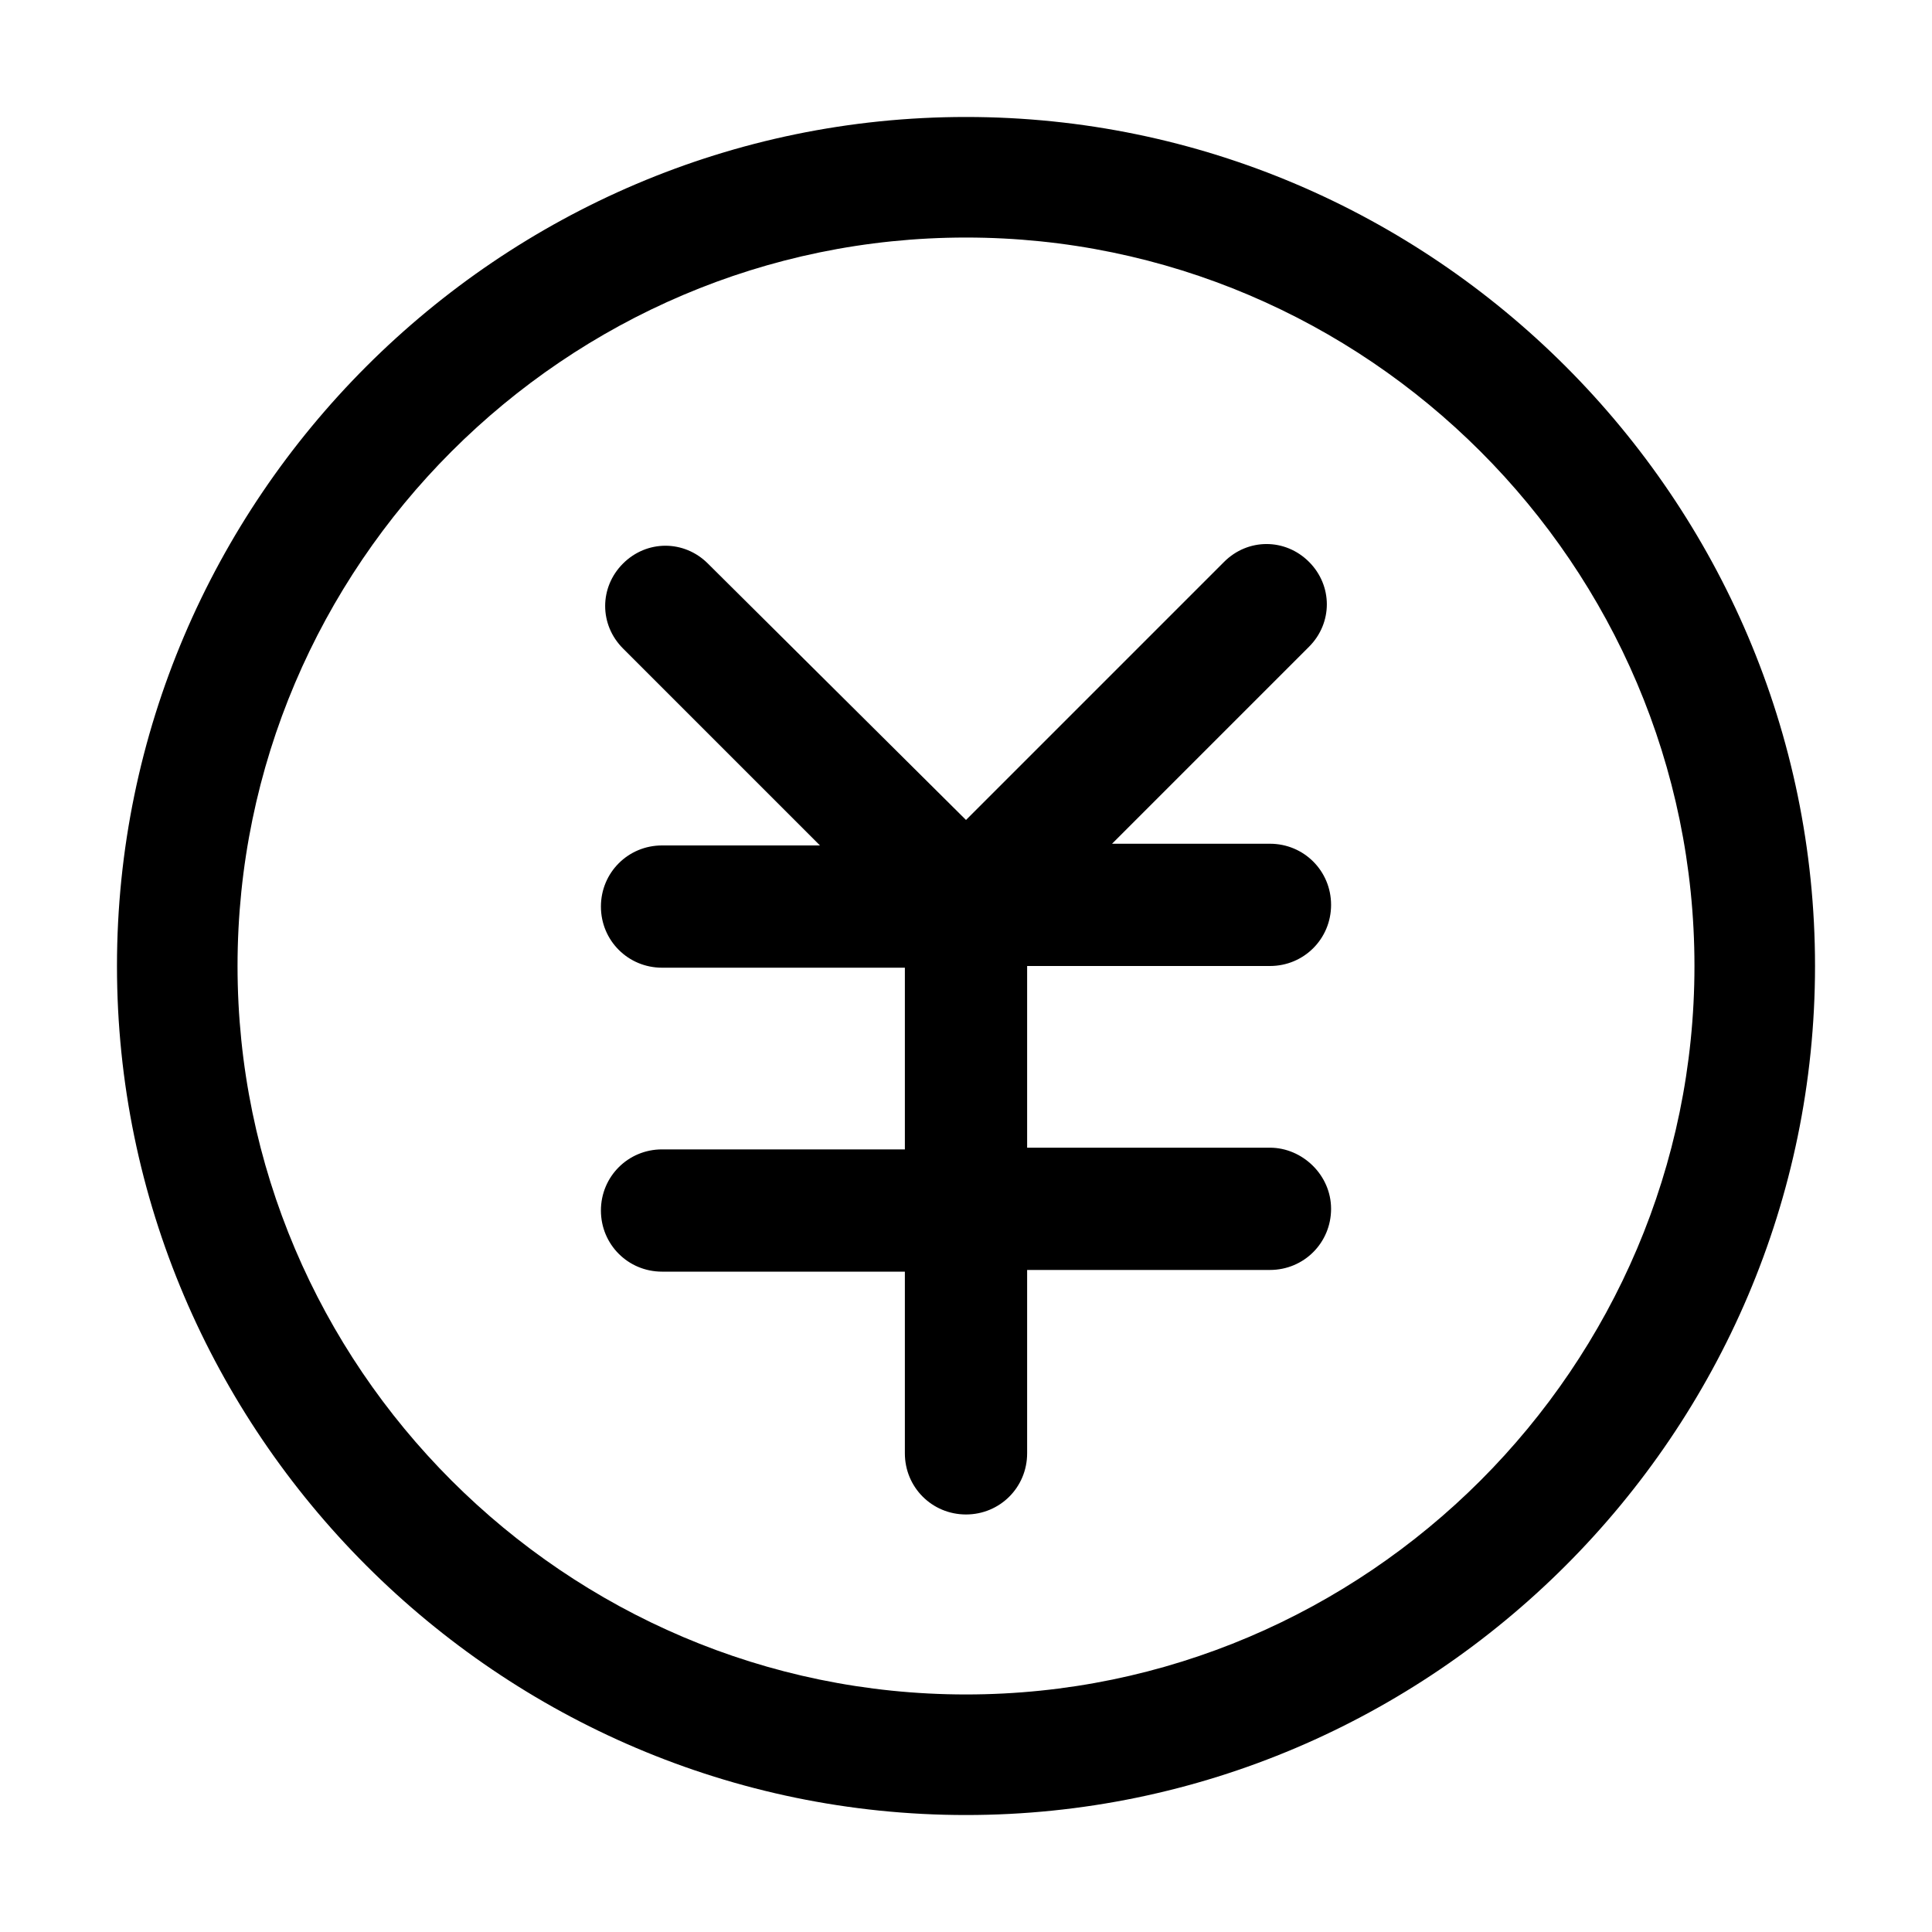 <?xml version="1.0" standalone="no"?><!DOCTYPE svg PUBLIC "-//W3C//DTD SVG 1.1//EN" "http://www.w3.org/Graphics/SVG/1.1/DTD/svg11.dtd"><svg t="1620162414091" class="icon" viewBox="0 0 1024 1024" version="1.1" xmlns="http://www.w3.org/2000/svg" p-id="1391" xmlns:xlink="http://www.w3.org/1999/xlink" width="200" height="200"><defs><style type="text/css"></style></defs><path d="M512 962C264.5 962 62 759.5 62 512S264.5 62 512 62s450 202.5 450 450-202.5 450-450 450z m0-836.1C299.6 125.9 125.9 299.6 125.9 512S299.6 898.1 512 898.1 898.1 724.4 898.1 512 724.4 125.9 512 125.9z" p-id="1392"></path><path d="M673.1 608.3H544.4V512h128.7c18 0 32.4-14.4 32.4-32.4s-14.4-32.4-32.4-32.4h-83.7l104.4-104.4c12.6-12.6 12.6-32.4 0-45s-32.4-12.6-45 0L512 434.6 375.2 298.7c-12.6-12.6-32.4-12.6-45 0s-12.6 32.4 0 45l104.4 104.4h-83.7c-18 0-32.4 14.4-32.4 32.4s14.4 32.4 32.4 32.4h128.7v96.3H350.9c-18 0-32.4 14.4-32.4 32.4s14.4 32.4 32.4 32.4h128.7v96.3c0 18 14.4 32.4 32.4 32.4s32.4-14.4 32.4-32.4V673.1h128.7c18 0 32.4-14.4 32.4-32.4s-15.3-32.4-32.4-32.4z" p-id="1393"></path></svg>